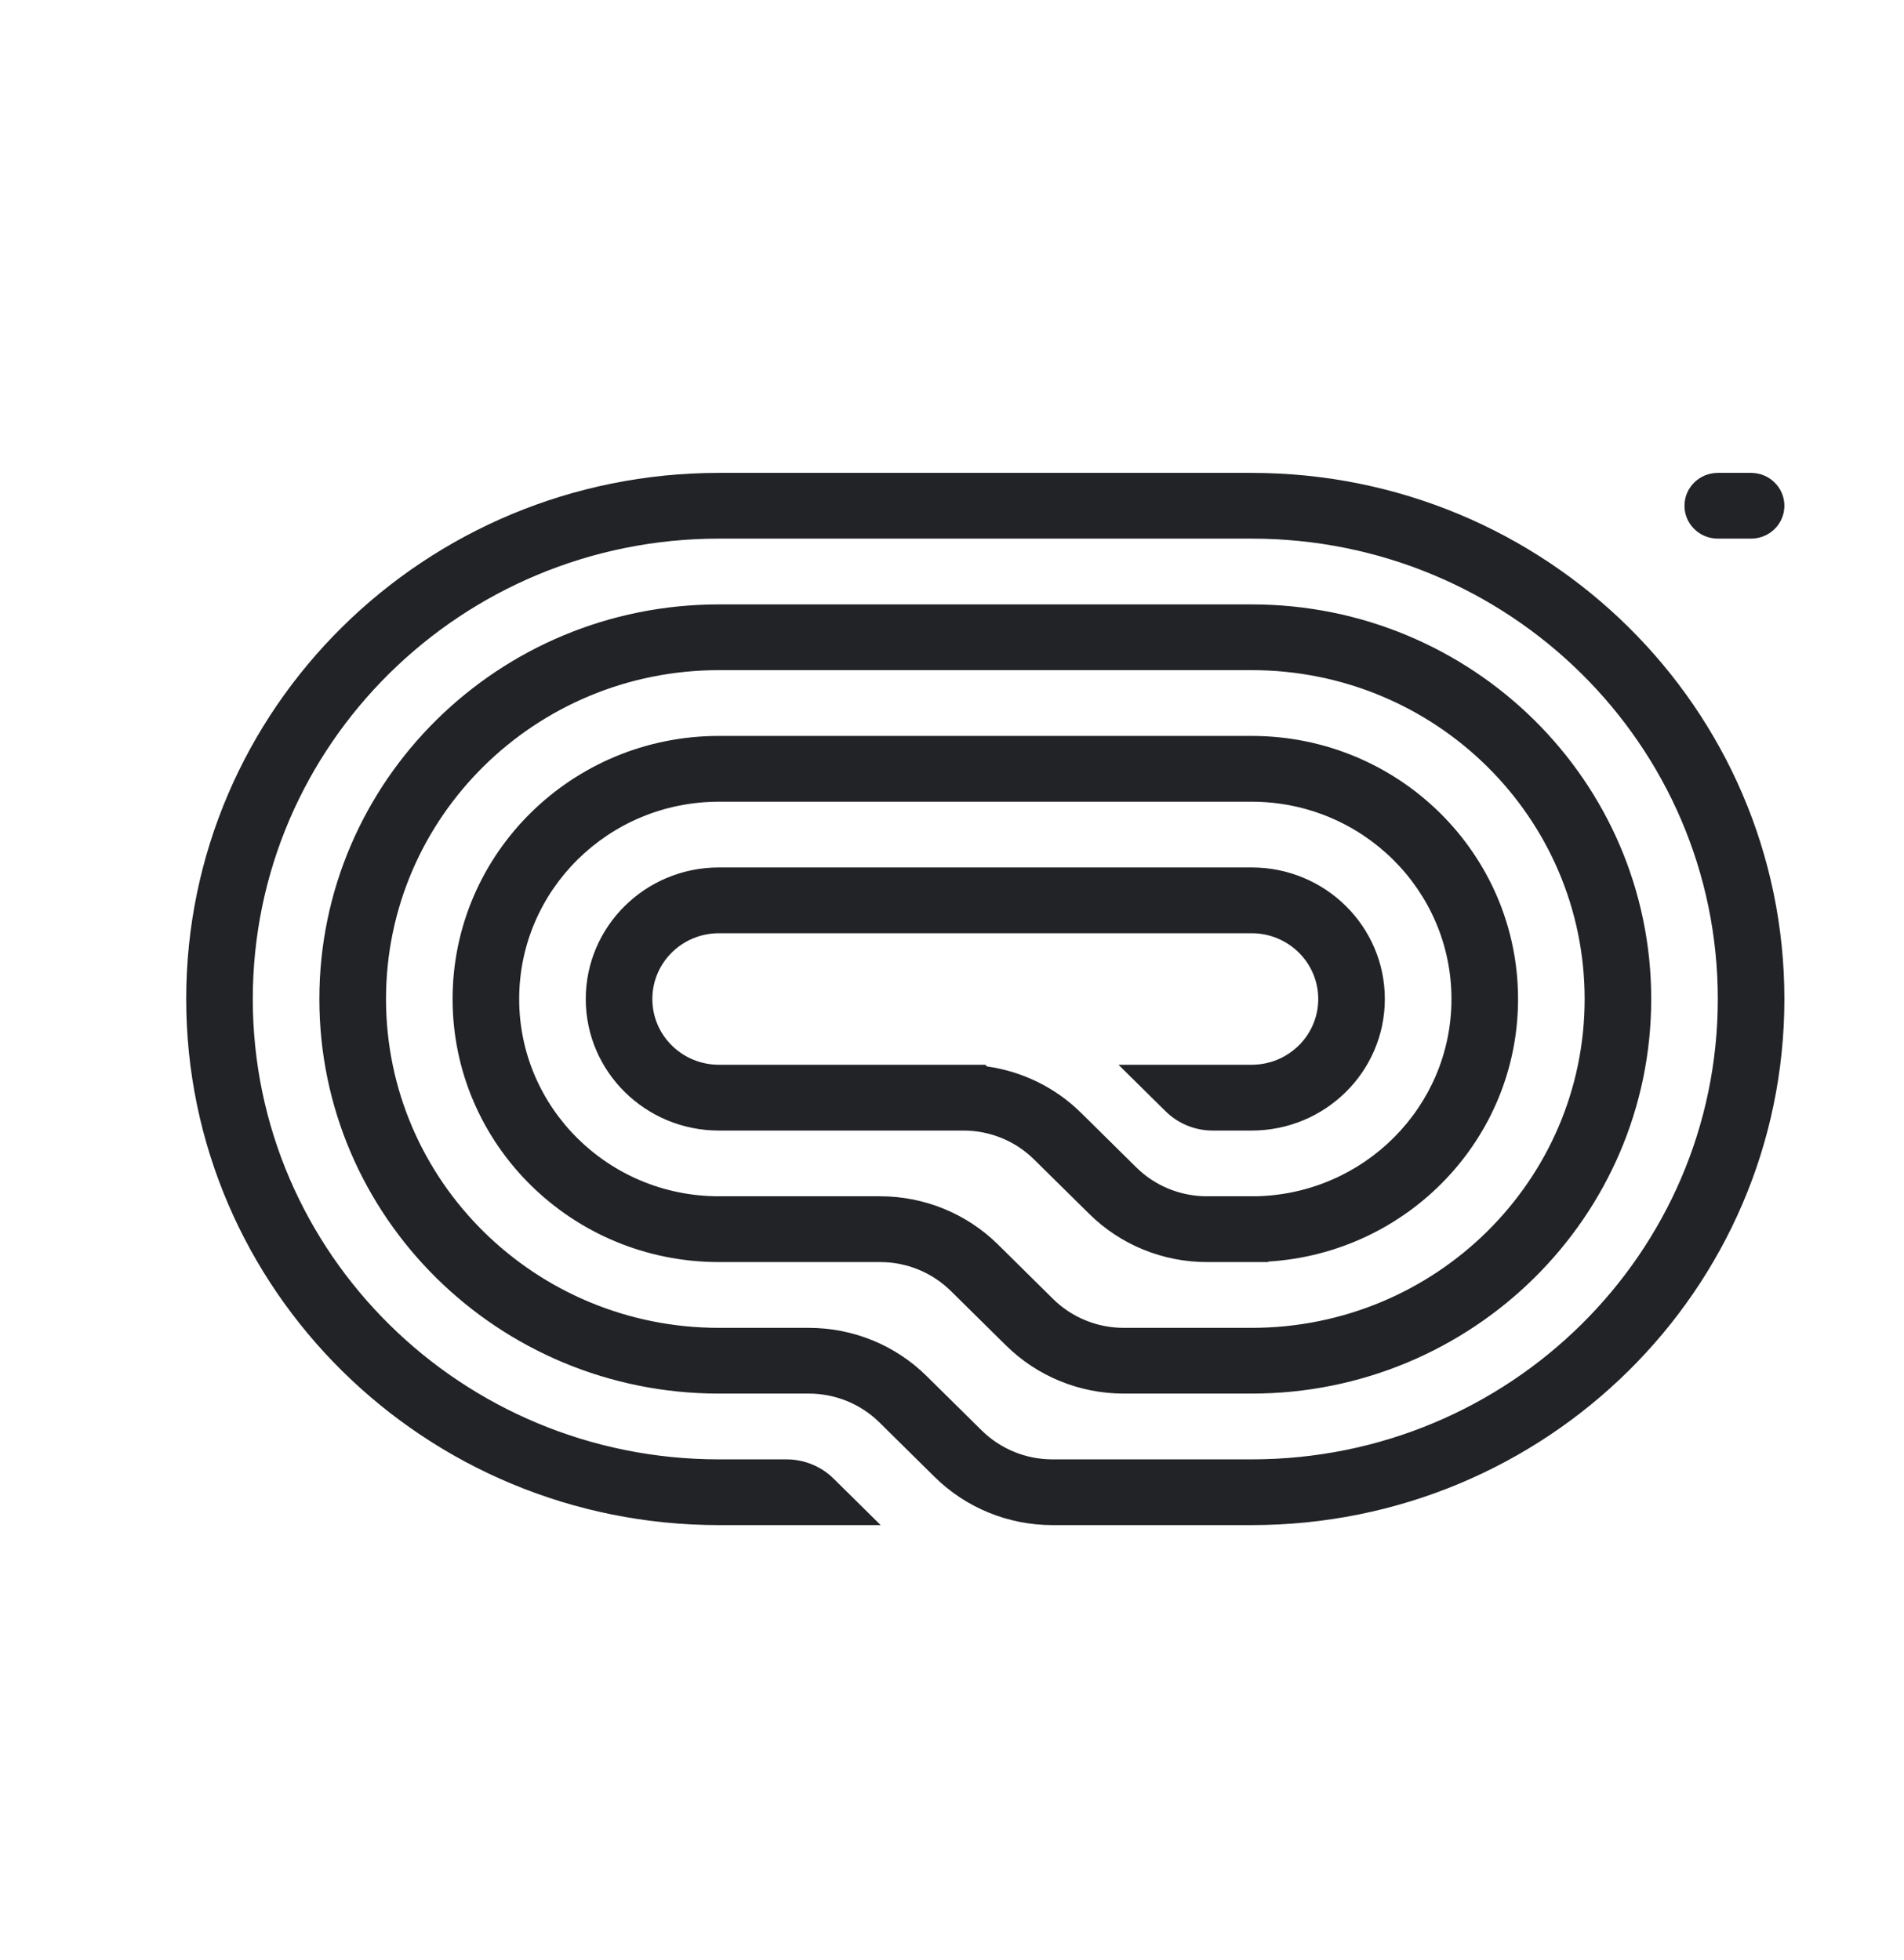 <svg width="34" height="35" viewBox="0 0 34 35" fill="none" xmlns="http://www.w3.org/2000/svg">
<g clip-path="url(#clip0_211_2072)">
<path d="M30.08 9.033C30.08 9.357 30.346 9.62 30.675 9.62H31.269C31.598 9.62 31.864 9.357 31.864 9.033C31.864 8.709 31.598 8.446 31.269 8.446H30.675C30.346 8.446 30.08 8.709 30.08 9.033Z" fill="#212326"/>
<path d="M12.838 27.239H15.726L14.886 26.409C14.663 26.189 14.36 26.065 14.045 26.065H12.838C8.241 26.065 4.514 22.384 4.514 17.843C4.514 13.301 8.241 9.62 12.838 9.62H22.351C26.948 9.62 30.675 13.301 30.675 17.843C30.675 22.384 26.948 26.065 22.351 26.065H18.793C18.319 26.065 17.866 25.879 17.531 25.549L16.546 24.576C15.989 24.025 15.232 23.716 14.444 23.716H12.838C9.554 23.716 6.893 21.086 6.893 17.843C6.893 14.599 9.554 11.969 12.838 11.969H22.351C25.635 11.969 28.297 14.599 28.297 17.843C28.297 21.086 25.635 23.716 22.351 23.716H20.066C19.593 23.716 19.139 23.53 18.805 23.2L17.82 22.226C17.262 21.676 16.506 21.366 15.718 21.366H12.838C10.868 21.366 9.271 19.789 9.271 17.843C9.271 15.896 10.868 14.319 12.838 14.319H22.351C24.321 14.319 25.919 15.896 25.919 17.843C25.919 19.765 24.36 21.328 22.423 21.366L22.423 21.366H21.552C21.079 21.366 20.626 21.181 20.291 20.85L19.306 19.877C18.849 19.425 18.258 19.136 17.625 19.047L17.595 19.017H12.838C12.181 19.017 11.649 18.491 11.649 17.843C11.649 17.194 12.181 16.668 12.838 16.668H22.351C23.008 16.668 23.54 17.194 23.54 17.843C23.54 18.491 23.008 19.017 22.351 19.017H19.973L20.814 19.848C21.037 20.068 21.339 20.192 21.654 20.192H22.351C23.665 20.192 24.729 19.14 24.729 17.843C24.729 16.545 23.665 15.493 22.351 15.493H12.838C11.525 15.493 10.46 16.545 10.46 17.843C10.46 19.14 11.525 20.192 12.838 20.192H17.204C17.677 20.192 18.131 20.377 18.465 20.708L19.451 21.681C20.008 22.232 20.764 22.541 21.552 22.541H22.648V22.532C25.137 22.38 27.108 20.339 27.108 17.843C27.108 15.248 24.978 13.144 22.351 13.144H12.838C10.211 13.144 8.082 15.248 8.082 17.843C8.082 20.437 10.211 22.541 12.838 22.541H15.718C16.191 22.541 16.644 22.727 16.979 23.057L17.964 24.03C18.522 24.581 19.278 24.89 20.066 24.89H22.351C26.291 24.89 29.486 21.735 29.486 17.843C29.486 13.95 26.291 10.795 22.351 10.795H12.838C8.898 10.795 5.703 13.95 5.703 17.843C5.703 21.735 8.898 24.89 12.838 24.89H14.444C14.917 24.89 15.371 25.076 15.705 25.406L16.69 26.379C17.248 26.93 18.004 27.239 18.793 27.239H22.351C27.605 27.239 31.864 23.032 31.864 17.843C31.864 12.653 27.605 8.446 22.351 8.446L12.838 8.446C7.584 8.446 3.325 12.653 3.325 17.843C3.325 23.032 7.584 27.239 12.838 27.239Z" fill="#212326"/>
</g>
<defs>
<clipPath id="clip0_211_2072">
<rect width="28.539" height="18.794" fill="white" transform="translate(3.325 8.446)"/>
</clipPath>
</defs>
</svg>

